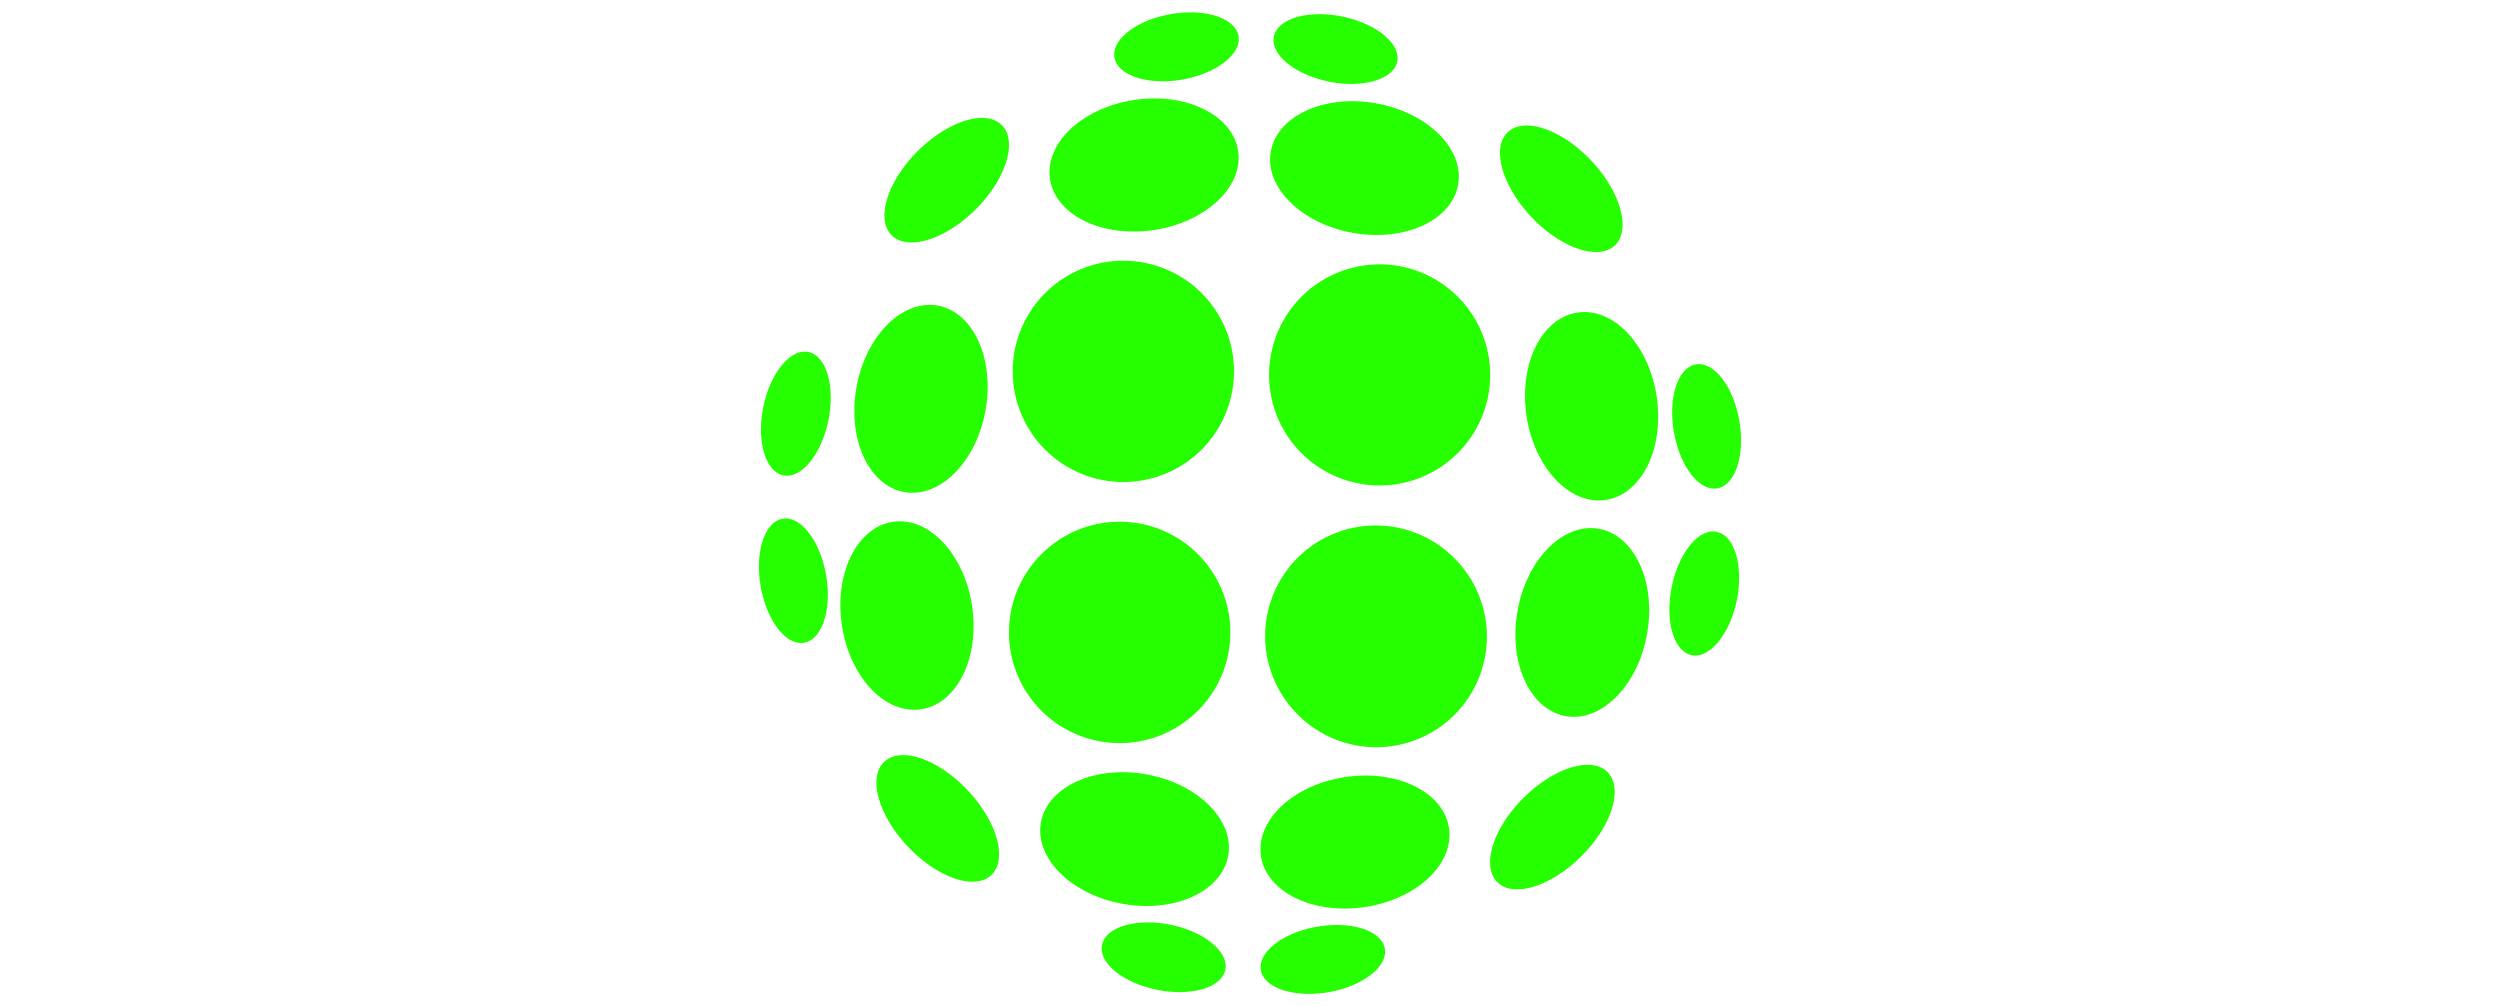 <svg xmlns="http://www.w3.org/2000/svg" xml:space="preserve" width="2000" height="805" data-id="lg_DI9prQ7ESBzx5PgDKO" data-version="1" viewBox="0 0 2000 805"><g data-padding="20"><g fill="#26ff00"><path d="M1167.102 238.274a88.434 88.434 0 1 0-126.8 123.306 88.434 88.434 0 1 0 126.8-123.306m117.511 161.642a52.434 75.776-8.6 1 0-22.663-149.847 52.434 75.776-8.6 1 0 22.663 149.847"/><path d="M1339.143 345.587c4.731 27.468 20.221 47.597 34.69 45.059 14.465-2.417 22.354-26.664 17.623-54.133-4.734-27.346-20.346-47.477-34.752-44.998s-22.295 26.725-17.623 54.133m-113.967-172.035c23.704 24.993 53.585 35.092 66.788 22.733 13.084-12.483 4.618-42.927-18.964-67.918-23.703-24.994-53.522-35.153-66.728-22.671-13.143 12.42-4.678 42.865 18.904 67.856m-208.439-52.417c-5.088 28.61 24.404 57.703 65.71 65.1 41.427 7.276 78.995-9.92 84.084-38.53s-24.343-57.762-65.708-65.1-78.997 9.92-84.086 38.53m46.454-55.868c27.265 5.434 51.724-1.775 54.663-16.044 2.82-14.393-16.807-30.5-44.071-36.056s-51.722 1.652-54.603 16.105c-2.94 14.27 16.869 30.439 44.073 35.934M962.15 235.381a88.52 88.52 0 1 0-126.923 123.427A88.52 88.52 0 1 0 962.15 235.38"/><path d="M723.38 393.662a75.776 52.434-79.8 1 0 26.837-149.157 75.776 52.434-79.8 1 0-26.837 149.157"/><path d="M646.695 281.6c-14.33-2.88-30.499 16.808-36.055 44.072-5.495 27.204 1.714 51.661 16.105 54.603s30.439-16.87 35.995-44.132c5.495-27.204-1.714-51.663-16.045-54.543m133.98-114.193c24.331-24.383 33.52-54.458 20.79-67.302-12.853-12.846-43.004-3.462-67.397 20.859-24.27 24.323-33.581 54.397-20.73 67.242 12.854 12.846 42.943 3.522 67.336-20.799m59.344-24.2c4.288 28.743 41.36 46.98 82.976 40.863 41.495-6.241 71.79-34.5 67.502-63.24s-41.422-47.04-82.976-40.861c-41.556 6.179-71.727 34.439-67.503 63.239m105.73-79.52c27.349-4.855 47.478-20.345 45.061-34.811-2.478-14.405-26.785-22.357-54.194-17.563s-47.537 20.284-44.999 34.75c2.478 14.406 26.726 22.295 54.133 17.624m-51.259 530.776c48.89.683 89.077-38.398 89.76-87.286.682-48.89-38.399-89.077-87.288-89.76s-89.076 38.398-89.759 87.286 38.4 89.077 87.287 89.76M714.263 417.522a52.434 75.776-8.6 1 0 22.661 149.847 52.434 75.776-8.6 1 0-22.662-149.847"/><path d="M660.886 460.098c-4.793-27.41-20.284-47.538-34.748-45.121-14.468 2.538-22.358 26.785-17.564 54.194 4.792 27.408 20.284 47.537 34.751 44.999 14.406-2.478 22.295-26.726 17.561-54.072m113.118 172.016c-23.582-24.992-53.4-35.151-66.605-22.67-13.206 12.483-4.74 42.926 18.903 67.857 23.705 24.994 53.46 35.213 66.788 22.732 13.084-12.482 4.619-42.926-19.086-67.92m208.562 52.42c5.089-28.61-24.404-57.703-65.708-65.1-41.429-7.277-78.999 10.04-84.147 38.588-4.966 28.612 24.465 57.765 65.708 65.1 41.246 7.336 79.059-9.978 84.147-38.587m-46.323 55.259c-27.325-5.498-51.663 1.714-54.604 16.105s16.808 30.499 44.074 35.933c27.263 5.557 51.661-1.714 54.542-16.044 2.879-14.332-16.808-30.5-44.012-35.994m228.034-292.426a88.52 88.52 0 1 0-126.921 123.426 88.52 88.52 0 1 0 126.921-123.426m153.367 59.776c7.337-41.366-9.918-78.996-38.529-84.084s-57.763 24.343-65.1 65.709 9.979 79.058 38.589 84.147c28.55 5.026 57.704-24.405 65.04-65.772m35.751 17.002c14.393 2.82 30.5-16.807 36.056-44.07 5.495-27.205-1.715-51.663-16.105-54.604s-30.439 16.868-35.934 44.072c-5.557 27.264 1.653 51.723 15.983 54.602m-67.44 93.443c-12.793-12.784-43.005-3.462-67.276 20.861-24.393 24.321-33.642 54.335-20.851 67.24s43.064 3.525 67.397-20.859c24.268-24.201 33.581-54.396 20.73-67.242m-277.212 67.193c4.288 28.742 41.481 47.103 82.977 40.863 41.494-6.12 71.787-34.378 67.44-63.18-4.166-28.74-41.3-47.04-82.917-40.8-41.494 6.119-71.727 34.438-67.44 63.18m44.885 56.52c-27.346 4.733-47.477 20.346-44.998 34.751s26.725 22.295 54.133 17.624c27.346-4.734 47.476-20.345 45.06-34.811-2.479-14.406-26.726-22.295-54.195-17.563"/></g><path fill="transparent" stroke="transparent" d="M597 0h806v805H597z"/></g></svg>